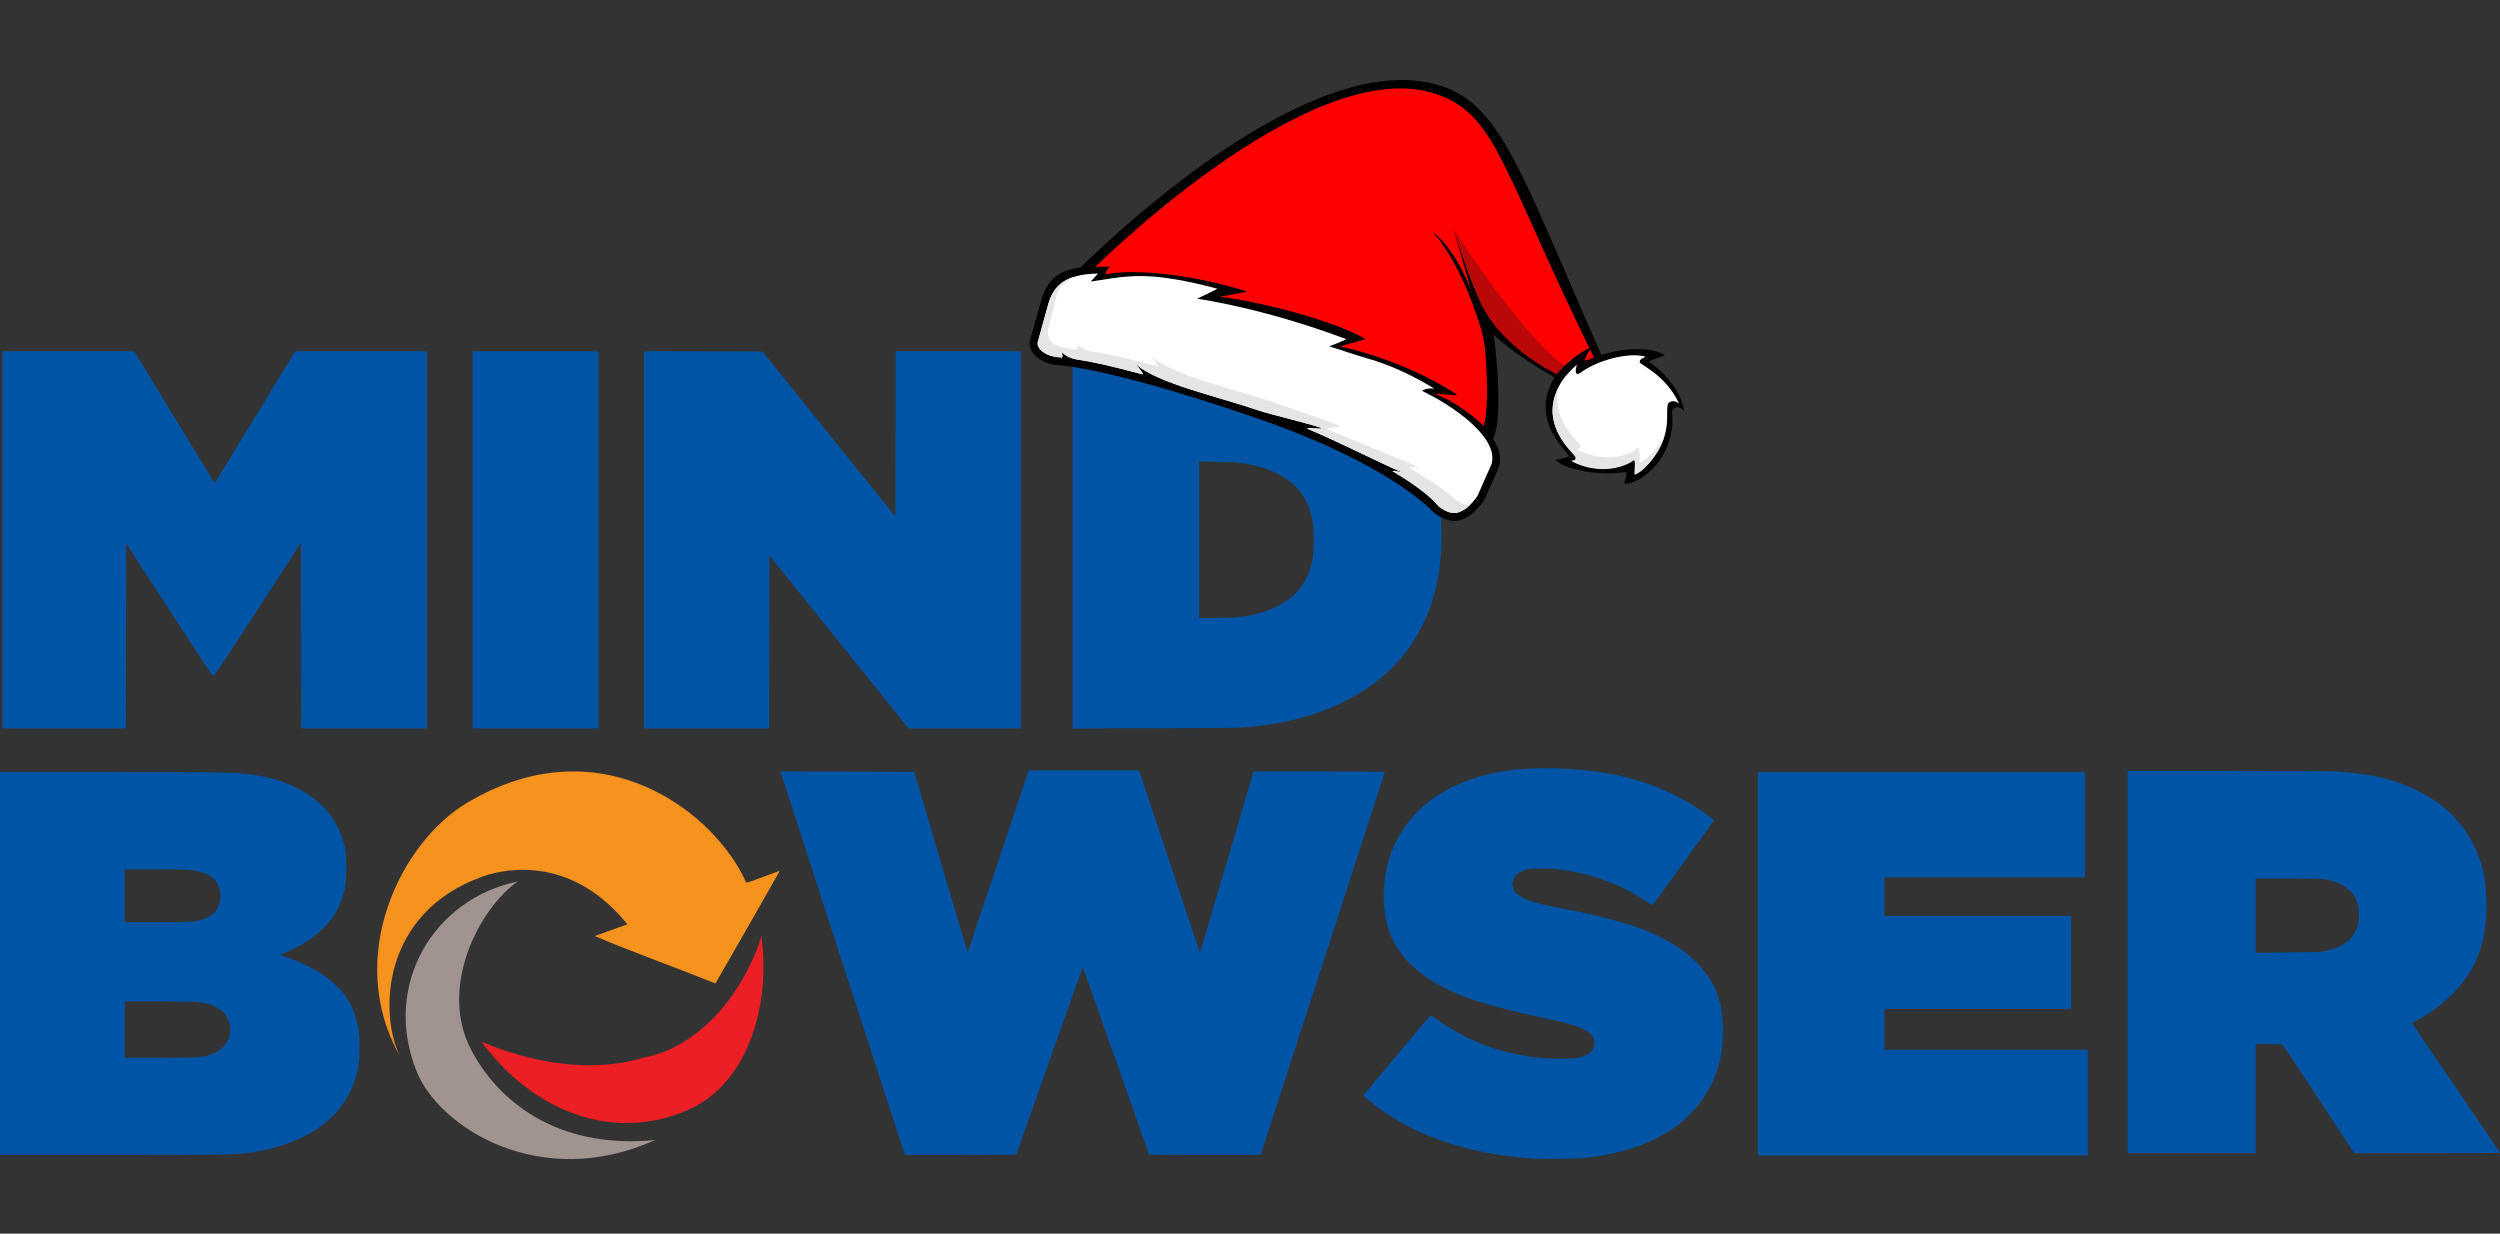 <svg width="306" height="151" viewBox="0 0 306 151" fill="none" xmlns="http://www.w3.org/2000/svg">
<rect x="0" y="0" width="306" height="151" fill="#333333" stroke="none"/>
<path d="M0.281 66.079V89.157H7.845H15.409L15.423 77.836L15.444 66.508L20.686 74.592C25.471 81.973 25.942 82.684 26.118 82.684C26.287 82.684 26.744 82.001 31.571 74.564L36.834 66.444L36.855 77.801L36.869 89.157H44.574H52.278V66.079V43H44.201H36.13L31.205 51.078L26.28 59.155L21.355 51.078L16.436 43H8.359H0.281V66.079Z" fill="#0054A5"/>
<path d="M57.837 66.079V89.157H65.541H73.246V66.079V43H65.541H57.837V66.079Z" fill="#0054A5"/>
<path d="M78.804 66.079V89.157H86.474H94.143L94.157 78.575L94.178 67.992L102.692 78.575L111.206 89.157H118.087H124.961V66.079V43H117.292H109.622L109.608 53.104L109.587 63.208L101.461 53.118L93.334 43.035L86.066 43.014L78.804 43V66.079Z" fill="#0054A5"/>
<path d="M131.294 66.085V89.164L141.447 89.136C152.318 89.108 152.198 89.115 154.97 88.735C162.189 87.743 168.17 84.696 171.857 80.115C173.053 78.638 174.348 76.302 175.023 74.43C176.543 70.188 176.866 64.96 175.903 60.239C174.594 53.836 170.829 49.023 164.891 46.159C161.668 44.611 158.073 43.661 153.88 43.246C151.734 43.042 149.665 43 140.532 43H131.294V66.085ZM151.98 56.678C154.9 57.114 156.982 58.008 158.474 59.458C159.642 60.59 160.311 61.941 160.683 63.918C160.852 64.84 160.852 67.317 160.676 68.295C160.135 71.362 158.481 73.389 155.575 74.564C153.549 75.38 151.853 75.647 148.624 75.647H146.773V66.071V56.488L149.011 56.53C150.481 56.559 151.494 56.608 151.98 56.678Z" fill="#0054A5"/>
<path d="M186.914 94.082C183.691 94.272 180.757 94.955 178.224 96.115C173.869 98.1 170.9 101.554 169.816 105.896C169.028 109.034 169.303 112.7 170.492 115.078C172.187 118.462 175.853 121.044 181.355 122.719C183.016 123.226 186.569 124.112 188.673 124.541C192.641 125.365 194.098 125.871 194.809 126.68C195.217 127.145 195.28 127.813 194.97 128.411C194.738 128.869 194.147 129.241 193.303 129.453C192.613 129.628 189.496 129.628 188.11 129.453C183.375 128.84 179.554 127.391 176.001 124.851C175.438 124.443 175.136 124.274 175.072 124.316C174.953 124.394 166.967 133.913 166.91 134.04C166.889 134.089 166.939 134.188 167.016 134.251C167.1 134.315 167.466 134.61 167.839 134.92C172.75 138.909 179.533 141.266 187.568 141.794C189.243 141.899 193.035 141.843 194.337 141.688C199.03 141.133 202.794 139.739 205.623 137.516C206.32 136.967 207.523 135.743 208.05 135.046C209.303 133.393 210.154 131.535 210.576 129.544C211.027 127.44 210.999 124.612 210.513 122.684C209.62 119.138 206.777 116.225 202.274 114.241C199.818 113.157 195.984 112.095 191.663 111.285C188.849 110.765 187.589 110.434 186.604 109.977C185.542 109.484 185.12 108.985 185.12 108.239C185.12 107.331 185.732 106.712 186.928 106.416C187.554 106.262 189.588 106.262 190.84 106.423C194.731 106.916 198.221 108.175 201.247 110.167C202.035 110.687 202.267 110.807 202.33 110.737C202.379 110.694 204.082 108.337 206.116 105.516L209.824 100.379L209.627 100.218C209.092 99.788 207.776 98.895 206.897 98.367C203.646 96.411 200.008 95.138 195.885 94.511C193.162 94.096 189.609 93.927 186.914 94.082Z" fill="#0054A5"/>
<path d="M122.182 105.438C120.127 111.567 118.439 116.577 118.425 116.562C118.418 116.548 116.94 111.574 115.153 105.502L111.902 94.469L103.719 94.448L95.536 94.434L95.578 94.596C95.606 94.722 106.745 129.052 110.016 139.092L110.755 141.365H117.566C122.956 141.365 124.391 141.344 124.412 141.273C124.433 141.231 126.263 136.052 128.479 129.776C130.703 123.493 132.525 118.371 132.539 118.378C132.56 118.406 140.652 141.287 140.652 141.337C140.652 141.351 143.719 141.365 147.47 141.365H154.288L154.717 140.077C155.751 136.946 169.5 94.568 169.5 94.504C169.5 94.455 166.77 94.434 161.464 94.434H153.422L150.263 105.185C148.525 111.095 147.047 116.084 146.984 116.274L146.872 116.612L143.142 105.452L139.42 94.293H132.666H125.911L122.182 105.438Z" fill="#0054A5"/>
<path d="M260.406 117.759V141.154H268.251H276.097V134.469V127.785L277.729 127.799L279.361 127.82L283.766 134.483L288.163 141.154H297.085C302.989 141.154 306 141.133 306 141.083C306 141.041 303.594 137.495 300.653 133.203C297.704 128.904 295.284 125.351 295.27 125.301C295.249 125.252 295.516 125.062 295.952 124.83C299.112 123.12 301.701 120.51 302.982 117.752C303.924 115.711 304.332 113.642 304.332 110.863C304.339 107.774 303.917 105.741 302.841 103.546C301.377 100.583 299.175 98.416 296.03 96.833C293.18 95.405 290.197 94.687 286.017 94.434C285.314 94.392 280.023 94.364 272.635 94.364H260.406V117.759ZM284.294 107.591C286.651 107.929 288.128 108.992 288.593 110.687C288.783 111.377 288.769 112.686 288.572 113.326C288.065 114.93 286.82 115.929 284.716 116.394C284.047 116.541 283.808 116.548 280.058 116.577L276.097 116.612V112.066V107.521H279.952C282.119 107.521 284.019 107.556 284.294 107.591Z" fill="#0054A5"/>
<path d="M0 117.934V141.365H13.777C29.101 141.365 29.334 141.358 31.873 140.865C38.649 139.556 42.878 135.933 43.849 130.599C44.053 129.488 44.067 127.131 43.877 125.998C43.532 123.922 42.758 122.276 41.534 121.002C39.986 119.405 37.833 118.11 35.181 117.203C34.772 117.062 34.392 116.928 34.336 116.907C34.28 116.886 34.625 116.71 35.11 116.506C37.587 115.465 39.648 113.882 40.873 112.073C41.471 111.187 42.005 109.78 42.266 108.415C42.442 107.479 42.442 104.868 42.266 103.933C41.851 101.716 40.662 99.634 38.98 98.198C37.024 96.524 34.547 95.426 31.613 94.933C29.151 94.518 28.524 94.504 13.53 94.504H0V117.934ZM23.029 106.473C25.464 106.684 26.695 107.528 26.948 109.153C27.082 110.033 26.829 111.039 26.322 111.616C25.844 112.165 24.978 112.566 23.859 112.756C23.304 112.847 22.558 112.868 19.23 112.868H15.268V109.632V106.395H18.737C20.637 106.395 22.572 106.43 23.029 106.473ZM24.204 122.649C26.526 122.895 27.898 123.901 28.151 125.555C28.419 127.25 27.3 128.721 25.365 129.22C24.5 129.438 23.74 129.474 19.511 129.474H15.268V126.026V122.578H19.406C21.678 122.578 23.838 122.613 24.204 122.649Z" fill="#0054A5"/>
<path d="M215.164 117.97V141.435H235.358H255.551V134.962V128.489H243.097H230.643V125.991V123.493H242.077H253.511V117.794V112.095H242.077H230.643V109.737V107.38H242.921H255.199V100.942V94.504H235.182H215.164V117.97Z" fill="#0054A5"/>
<path d="M93.196 114.608C94.318 122.619 91.815 132.494 84.219 135.852C75.291 139.798 65.398 136.293 58.941 127.505C58.25 127.108 68.783 132.512 78.831 129.439C84.754 128.351 90.572 122.774 93.196 114.608Z" fill="#EC1F25"/>
<path d="M80.195 139.54C66.123 145.876 53.74 138.02 50.981 131.114C46.734 120.478 53.139 109.998 63.378 107.891C58.682 111.155 53.66 120.806 57.646 128.455C60.749 134.411 67.781 140.731 80.195 139.54Z" fill="#A09390"/>
<path d="M48.927 129.249C42.124 117.077 49.076 103.072 57.18 98.257C73.772 88.398 87.689 99.707 91.332 108.029C91.85 108.029 95.424 106.493 95.424 106.631C94.198 108.841 88.345 119.028 87.568 120.374C83.458 118.717 76.241 116.075 72.805 114.573C75.913 113.451 74.014 114.124 76.794 113.14C70.267 105.042 62.472 106.067 59.027 107.304C46.717 111.724 46.406 123.966 48.927 129.249Z" fill="#F6931F"/>
<path d="M131.25 33.744C131.25 33.744 159.018 5.079 176.254 10.467C184.241 12.964 186.459 22.241 197.702 47.248C200.159 52.713 186.239 44.316 182.844 40.996C182.844 40.996 184.477 53.245 182.181 54.316C177.893 56.316 127.595 38.389 131.25 33.744Z" fill="black"/>
<path d="M133.316 33.391C133.316 33.391 159.974 6.507 175.521 11.429C183.499 13.956 183.64 20.883 196.489 46.573C199.169 51.933 184.732 41.797 181.336 38.477C181.336 38.477 183.145 52.219 180.849 53.29C176.562 55.29 129.661 38.036 133.316 33.391Z" fill="#FF0000"/>
<path d="M184.118 40.833C181.096 37.626 180.349 35.166 177.881 28.01C177.881 28.01 181.362 39.695 181.748 42.407C182.135 45.119 181.816 39.937 182.472 40.112C183.128 40.288 184.427 41.16 184.118 40.833Z" fill="black"/>
<path d="M177.881 28.01C177.881 28.01 188.337 44.491 193.703 45.999C193.703 45.999 193.052 46.5 192.901 46.723C192.787 46.892 185.723 44.281 182.016 38.508C180.482 36.12 178.763 30.57 177.881 28.01Z" fill="#BA0808"/>
<path d="M175.257 28.311C175.257 28.311 178.501 31.323 181.174 39.914C182.141 43.023 180.354 32.154 175.257 28.311Z" fill="black"/>
<path d="M183.493 57.104C183.696 56.041 183.939 55.275 181.837 52.343C179.413 50.044 177.418 48.921 175.768 48.257C175.233 48.042 178.735 48.554 178.31 48.279C171.466 43.834 164.015 42.406 164.015 42.406L167.121 41.498C163.028 39.095 153.619 36.824 149.314 36.319L152.698 35.699C146.801 33.809 139.415 32.797 135.405 33.564C135.004 33.641 135.83 32.641 135.83 32.641L133.047 32.668C129.907 32.926 128.348 33.811 127.431 36.766L126.118 41.502C125.64 42.948 127.183 44.63 129.805 44.719C129.805 44.719 136.091 45.071 153.773 51.169C170.477 56.93 175.432 62.692 175.432 62.692C177.92 64.697 179.953 63.677 181.683 61.2L183.493 57.104Z" fill="black"/>
<path d="M177.442 62.71C177.02 62.597 176.569 62.353 176.1 61.984C175.729 61.578 174.697 60.195 170.484 57.694C170.187 57.519 171.588 57.81 171.588 57.81C169.018 56.719 163.703 54 160.15 52.535C159.303 52.187 162.5 52.683 161.571 52.33C160.496 51.921 155.28 50.663 154.089 50.252C149.322 48.608 141.584 46.908 139.058 44.59C138.728 44.287 140.223 45.922 139.803 45.809C136.081 44.812 133.548 44.246 131.959 44.028C130.439 43.821 129.928 42.978 129.972 43.144C130.166 43.873 129.906 43.753 129.859 43.75L129.837 43.749C129.464 43.736 129.107 43.685 128.776 43.597C128.007 43.391 127.39 42.976 127.127 42.488C126.998 42.249 126.968 42.02 127.039 41.807L127.053 41.761L128.362 37.039C129.1 34.667 130.769 33.548 134.402 33.484L133.503 34.465C137.591 33.886 140.092 32.955 149.003 35.337C148.819 35.486 146.515 36.564 146.515 36.564C146.515 36.564 154.354 37.608 164.77 41.504C164.676 41.641 162.713 42.392 162.713 42.392C162.713 42.392 166.84 43.732 167.403 43.883C170.204 44.634 173.469 46.262 175.571 47.57C174.634 47.444 174.096 47.793 174.063 47.839C174.063 47.839 175.15 48.392 175.709 48.701C177.672 49.786 183.521 53.508 182.562 56.811L180.835 60.72C179.11 63.146 177.864 62.823 177.447 62.711C177.445 62.711 177.444 62.71 177.442 62.71Z" fill="white"/>
<path d="M179.92 61.811C178.673 63.031 177.786 62.802 177.447 62.711L177.441 62.709C177.019 62.596 176.569 62.351 176.099 61.982C175.729 61.578 174.696 60.194 170.483 57.694C170.187 57.518 171.589 57.809 171.589 57.809C169.017 56.718 163.704 53.999 160.149 52.534C159.303 52.185 162.5 52.682 161.57 52.328C160.495 51.92 155.28 50.661 154.09 50.252C149.323 48.607 141.585 46.907 139.058 44.589C138.728 44.285 140.222 45.921 139.802 45.809C136.08 44.811 133.548 44.245 131.959 44.029C130.439 43.82 129.929 42.978 129.971 43.142C130.166 43.871 129.906 43.752 129.859 43.749L129.837 43.749C129.463 43.735 129.107 43.684 128.777 43.596C128.007 43.389 127.391 42.975 127.128 42.487C126.997 42.249 126.968 42.019 127.039 41.806L127.054 41.76L128.361 37.038C128.872 35.402 129.823 34.363 131.557 33.853C130.975 34.156 129.544 34.81 129.24 36.57L128.275 40.404C128.192 41.009 128.397 41.438 128.554 41.659C129.028 42.325 129.858 42.413 130.628 42.619C130.958 42.708 131.315 42.759 131.687 42.773L131.71 42.773C131.757 42.775 132.016 42.895 131.824 42.166C131.78 42.002 132.291 42.844 133.81 43.052C135.399 43.269 137.931 43.835 141.653 44.832C142.075 44.945 140.579 43.309 140.909 43.613C143.436 45.931 151.173 47.63 155.941 49.275C157.131 49.685 162.708 51.61 163.783 52.019C164.711 52.372 161.743 52.254 162.589 52.603C166.143 54.068 171.18 56.118 173.75 57.209C173.75 57.209 172.205 57.1 172.501 57.276C176.716 59.777 177.58 60.602 177.952 61.006C178.42 61.375 178.87 61.62 179.294 61.733C179.294 61.733 179.296 61.734 179.297 61.734C179.427 61.769 179.638 61.826 179.92 61.811Z" fill="#E5E5E5"/>
<path d="M191.955 55.656C191.283 54.806 187.18 50.899 190.398 46.033C191.34 44.607 193.478 43.061 194.789 42.455C194.944 42.383 193.405 44.476 194.303 44.082C197.219 42.803 201.425 42.108 203.735 43.441C203.931 43.554 201.618 44.141 201.808 44.273C202.071 44.457 205.526 46.7 206.148 50.315C206.148 50.315 205.453 49.446 204.78 50.053C204.379 50.415 205.337 52.128 203.679 55.466C202.876 57.084 200.537 59.361 198.782 59.181C198.782 59.181 199.305 57.735 198.916 57.789C194.403 58.415 190.62 56.888 190.419 56.265C190.398 56.2 192.327 56.127 191.955 55.656Z" fill="black"/>
<path d="M192.381 56.368C192.56 56.417 193.052 56.292 192.855 55.874C192.607 55.346 187.876 51.659 191.245 46.549C191.713 45.837 193.154 44.392 193.008 44.719C192.851 45.071 192.661 46.206 193.493 45.59C195.444 44.146 199.316 43.038 201.425 43.664C201.416 43.719 200.593 43.922 200.714 44.357C200.8 44.665 203.978 45.961 205.518 49.415C204.892 48.812 204.177 49.237 204.134 49.471C203.897 50.76 204.437 52.161 203.218 54.653C202.569 55.981 201.109 57.724 200.136 58.012C200.041 57.756 200.463 56.948 199.956 56.163C199.852 56.002 199.874 56.46 198.976 56.827C195.651 58.185 192.479 56.513 192.381 56.368Z" fill="white"/>
<path d="M203.769 53.281C203.641 53.731 203.454 54.225 203.183 54.77C202.523 56.091 201.051 57.825 200.076 58.105C199.984 57.849 200.208 56.841 200.047 56.317C200.024 56.244 199.826 56.551 198.925 56.91C195.59 58.245 192.43 56.551 192.334 56.405C192.511 56.454 193.005 56.333 192.811 55.915C192.579 55.412 188.348 52.048 190.794 47.375C189.777 51.283 193.172 54.012 193.379 54.461C193.573 54.879 193.081 55.001 192.901 54.951C192.998 55.097 196.159 56.792 199.494 55.457C200.394 55.098 200.372 54.642 200.478 54.8C200.777 55.249 200.726 56.407 200.644 56.652C201.619 56.371 203.093 54.638 203.751 53.316C203.757 53.304 203.764 53.292 203.769 53.281Z" fill="#E5E5E5"/>
</svg>
